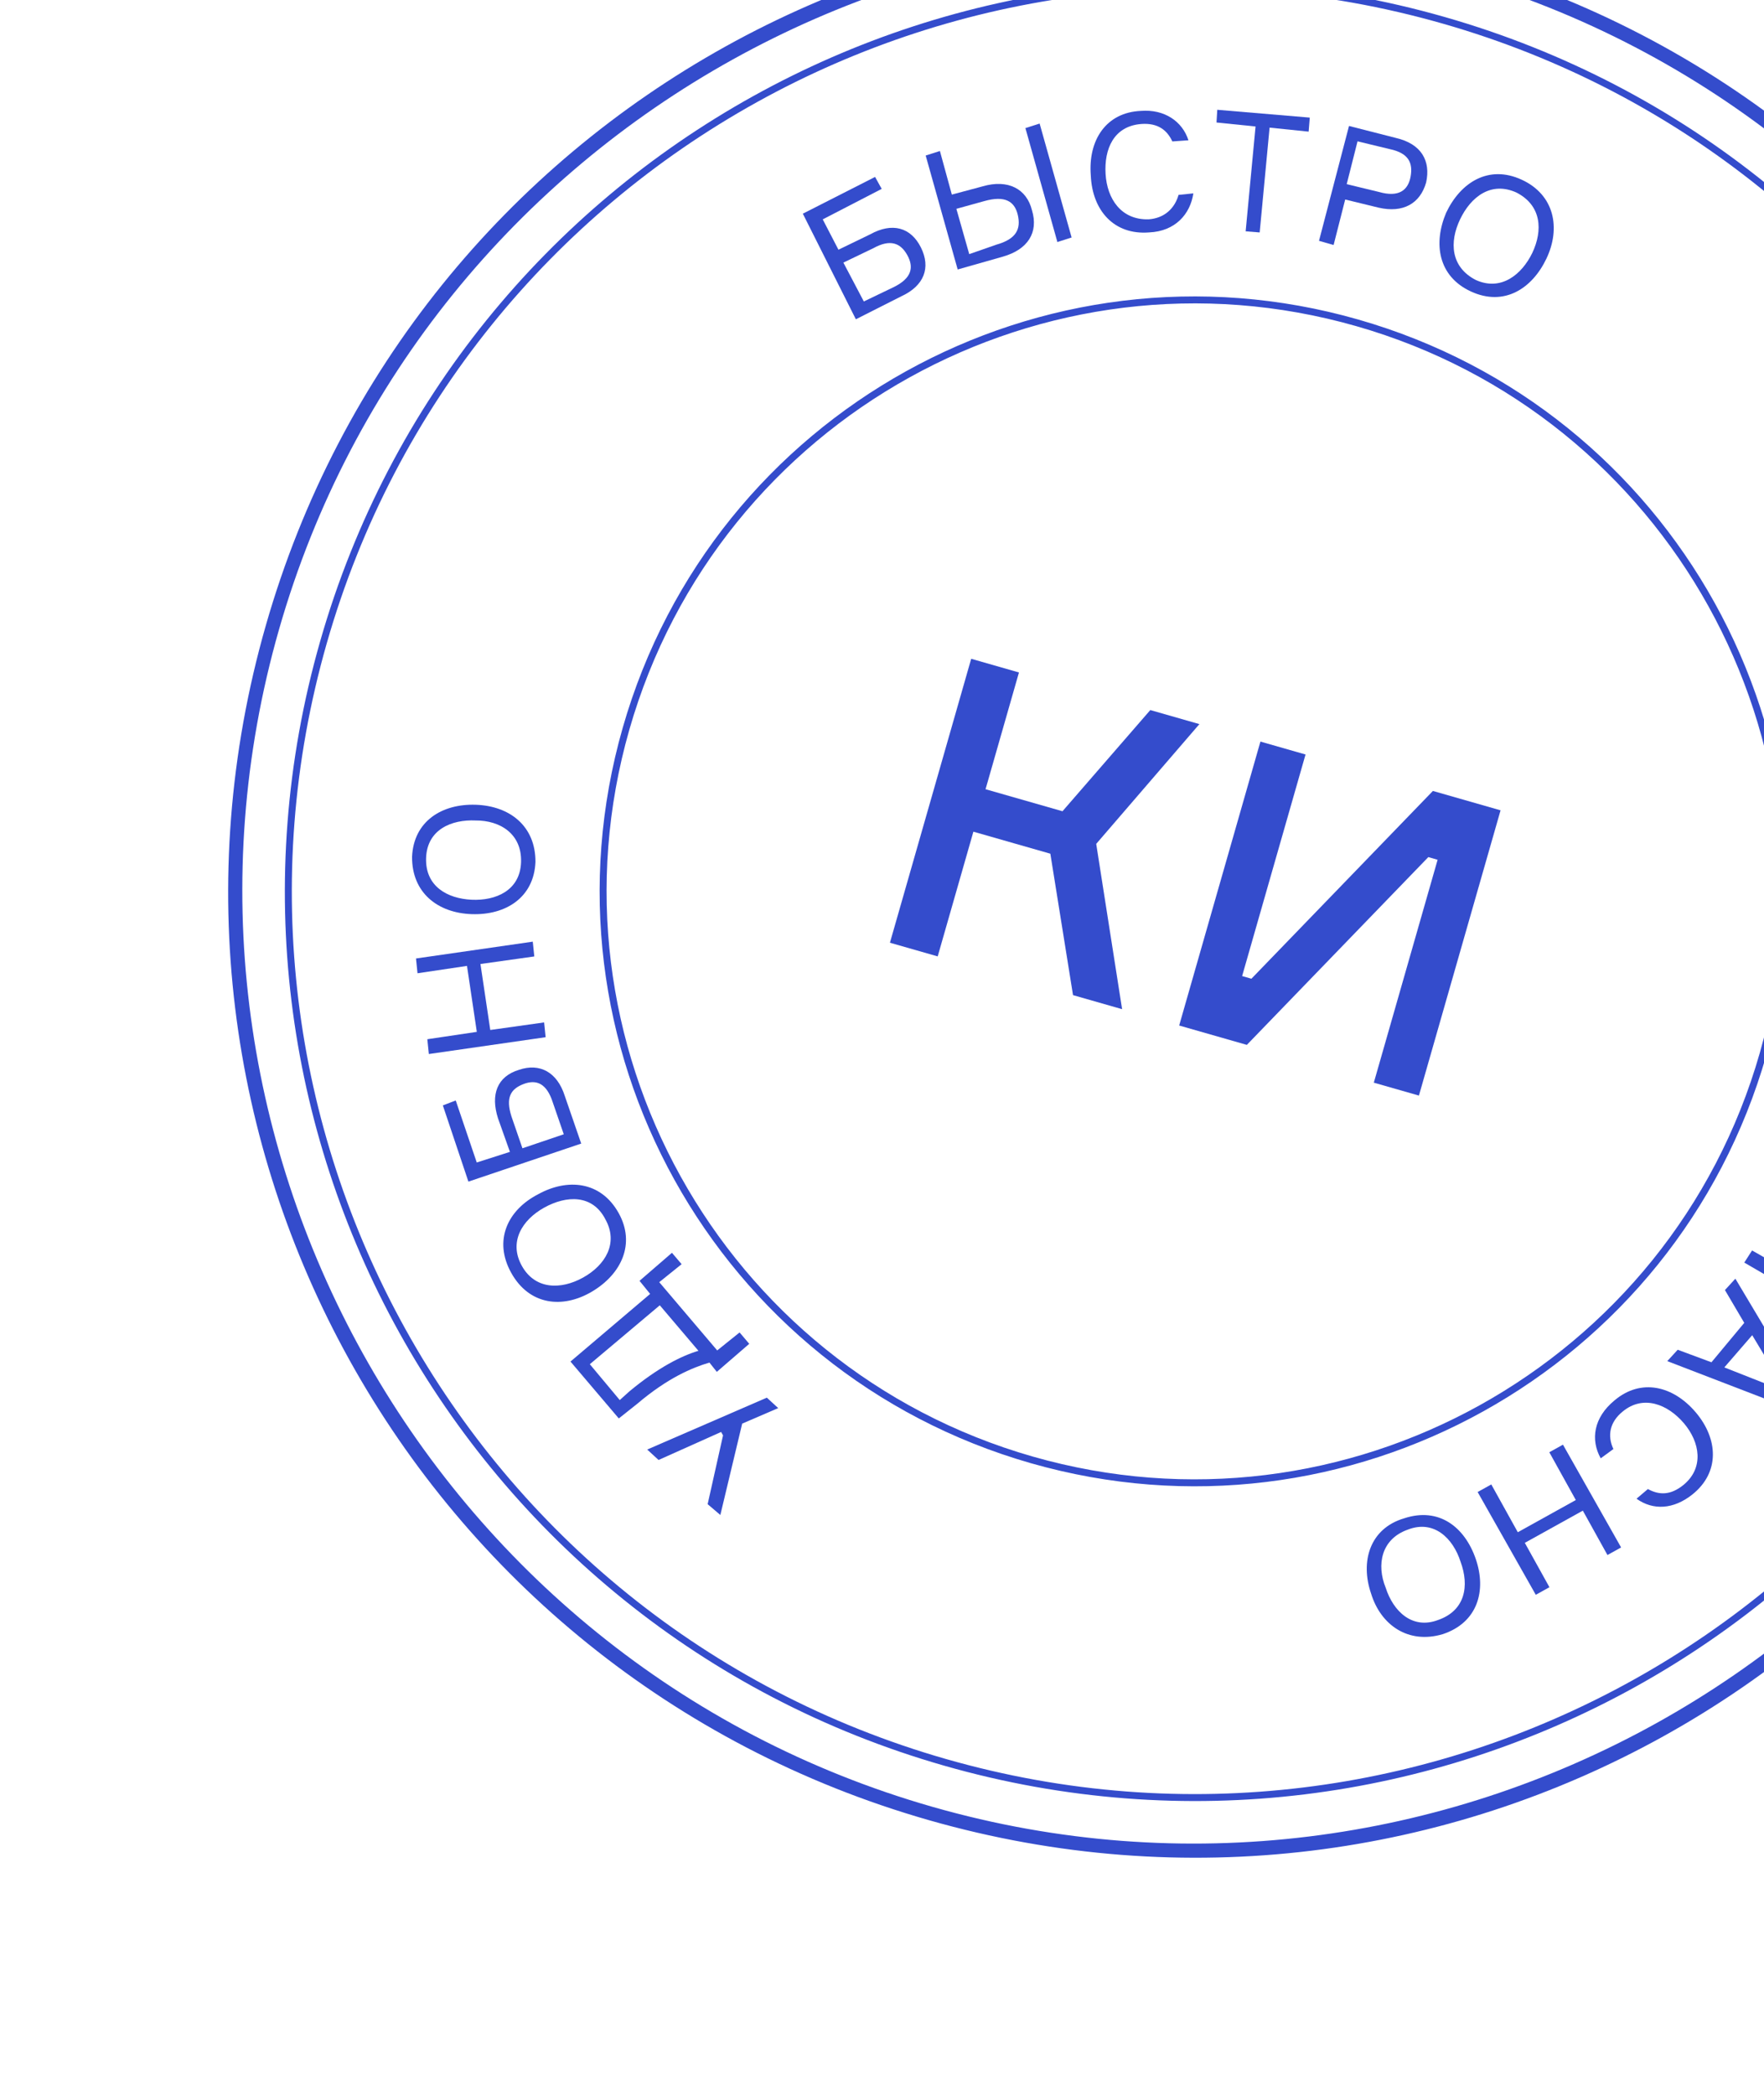 <svg width="192" height="228" viewBox="0 0 192 228" fill="none" xmlns="http://www.w3.org/2000/svg">
<g clip-path="url(#clip0_20048_228194)">
<path d="M158.531 -2.624C213.405 13.081 245.359 70.659 229.654 125.534C213.948 180.408 156.37 212.362 101.496 196.656C46.621 180.951 14.668 123.373 30.373 68.498C46.079 13.624 103.657 -18.329 158.531 -2.624ZM158.944 -4.068C103.059 -20.063 44.924 12.2 28.929 68.085C12.935 123.97 45.197 182.105 101.082 198.1C156.968 214.095 215.103 181.832 231.098 125.947C247.092 70.062 214.83 11.927 158.944 -4.068Z" fill="#344CCC"/>
<path d="M157.046 2.574C209.176 17.494 239.377 71.915 224.457 124.045C209.537 176.176 155.117 206.377 102.986 191.457C50.855 176.537 20.654 122.116 35.574 69.985C50.495 17.855 104.915 -12.346 157.046 2.574ZM157.252 1.852C104.689 -13.192 49.897 17.215 34.852 69.779C19.808 122.342 50.216 177.135 102.779 192.179C155.343 207.223 210.135 176.815 225.179 124.252C240.223 71.688 209.816 16.896 157.252 1.852Z" fill="#344CCC"/>
<path d="M147.626 35.499C181.561 45.211 201.249 80.687 191.536 114.622C181.824 148.558 146.348 168.245 112.413 158.533C78.478 148.82 58.79 113.345 68.502 79.409C78.215 45.474 113.691 25.786 147.626 35.499ZM147.833 34.777C113.464 24.94 77.617 44.834 67.781 79.203C57.944 113.571 77.838 149.418 112.206 159.255C146.575 169.091 182.422 149.198 192.258 114.829C202.095 80.46 182.201 44.613 147.833 34.777Z" fill="#344CCC"/>
<path d="M78.491 155.853L71.681 158.904L70.444 157.768L83.465 152.121L84.703 153.257L80.782 154.947L78.405 164.89L77.023 163.714L78.698 156.225L78.491 155.853Z" fill="#344CCC"/>
<path d="M69.608 139.406L73.137 136.354L74.189 137.592L71.754 139.551L78.064 146.981L80.499 145.023L81.551 146.261L78.021 149.313L77.217 148.302C75.339 148.858 72.677 149.971 69.375 152.775L67.352 154.383L62.094 148.191L70.763 140.83L69.608 139.406ZM64.198 148.481L67.456 152.382L68.509 151.434C71.584 148.877 74.143 147.578 76.021 147.022L71.814 142.068L64.198 148.481Z" fill="#344CCC"/>
<path d="M58.554 129.992C61.711 128.24 65.384 128.51 67.342 132.039C69.197 135.382 67.628 138.682 64.429 140.579C61.23 142.476 57.599 142.061 55.641 138.532C53.682 135.003 55.252 131.703 58.554 129.992ZM59.234 131.437C56.819 132.777 55.353 135.169 56.796 137.77C58.239 140.37 61.045 140.392 63.46 139.052C65.874 137.712 67.341 135.319 65.897 132.719C64.496 129.974 61.648 130.097 59.234 131.437Z" fill="#344CCC"/>
<path d="M54.204 121.717C53.38 119.138 54.103 117.158 56.497 116.437C58.746 115.674 60.644 116.686 61.468 119.266L63.261 124.466L50.983 128.607L48.201 120.312L49.604 119.776L51.891 126.524L55.502 125.37L54.204 121.717ZM60.168 119.987C59.508 117.924 58.395 117.449 56.991 117.984C55.588 118.52 55.01 119.448 55.669 121.512L56.864 124.979L61.363 123.454L60.168 119.987Z" fill="#344CCC"/>
<path d="M45.279 104.321L57.989 102.49L58.154 104.099L52.294 104.922L53.363 112.103L59.223 111.28L59.388 112.889L46.677 114.72L46.513 113.11L51.898 112.308L50.829 105.128L45.443 105.93L45.279 104.321Z" fill="#344CCC"/>
<path d="M51.785 87.59C55.499 87.716 58.304 89.924 58.281 93.824C58.114 97.682 55.06 99.62 51.346 99.495C47.633 99.369 44.828 97.16 44.85 93.261C45.017 89.403 48.071 87.465 51.785 87.59ZM51.764 89.302C49.143 89.177 46.481 90.29 46.377 93.385C46.272 96.48 48.706 97.802 51.326 97.927C53.947 98.052 56.609 96.939 56.713 93.844C56.818 90.749 54.425 89.283 51.764 89.302Z" fill="#344CCC"/>
<path d="M200.972 143.882L189.854 137.419L190.701 136.099L200.643 141.757L204.133 135.569L194.19 129.911L195.037 128.591L206.155 135.054L200.972 143.882Z" fill="#344CCC"/>
<path d="M186.28 148.27L189.851 143.98L187.748 140.41L188.884 139.172L195.852 150.853L194.139 153.019L181.473 148.144L182.608 146.907L186.28 148.27ZM190.717 145.322L187.683 148.828L193.438 151.1L193.892 150.605L190.717 145.322Z" fill="#344CCC"/>
<path d="M174.227 158.723C173.093 156.68 173.465 154.287 175.715 152.431C178.605 149.977 182.112 150.825 184.566 153.714C187.019 156.604 187.224 160.256 184.19 162.669C182.167 164.277 179.939 164.42 178.124 163.12L179.362 162.068C180.579 162.729 181.817 162.771 183.241 161.616C185.491 159.76 185.039 156.975 183.286 154.91C181.533 152.846 178.872 151.772 176.622 153.628C175.198 154.783 174.929 156.268 175.609 157.713L174.227 158.723Z" fill="#344CCC"/>
<path d="M167.16 173.577L160.831 162.391L162.317 161.567L165.203 166.767L171.518 163.263L168.632 158.062L170.118 157.238L176.447 168.423L174.961 169.248L172.281 164.418L165.966 167.923L168.646 172.752L167.16 173.577Z" fill="#344CCC"/>
<path d="M149.234 173.445C148.039 169.978 149.072 166.368 152.828 165.255C156.625 163.998 159.43 166.207 160.625 169.674C161.82 173.141 160.828 176.607 157.031 177.863C153.275 178.976 150.285 176.87 149.234 173.445ZM150.823 172.806C151.647 175.385 153.73 177.387 156.537 176.316C159.487 175.286 159.943 172.604 158.974 169.983C158.15 167.403 156.067 165.401 153.261 166.473C150.31 167.503 149.813 170.329 150.823 172.806Z" fill="#344CCC"/>
<path d="M94.706 25.509C97.121 24.169 99.142 24.748 100.235 26.935C101.328 29.123 100.605 31.103 98.087 32.257L93.155 34.751L87.383 23.257L95.246 19.258L95.967 20.558L89.549 23.877L91.26 27.179L94.706 25.509ZM97.283 31.246C99.284 30.256 99.471 29.06 98.749 27.76C98.028 26.459 96.914 25.985 95.056 27.015L91.796 28.582L94.022 32.812L97.283 31.246Z" fill="#344CCC"/>
<path d="M104.237 29.33L100.755 16.929L102.303 16.434L103.601 21.18L106.985 20.274C109.709 19.491 111.751 20.544 112.327 22.897C113.048 25.29 111.892 27.147 109.168 27.93L104.237 29.33ZM108.447 26.629C110.655 26.011 111.13 24.898 110.78 23.391C110.43 21.885 109.357 21.265 107.149 21.883L104.095 22.728L105.496 27.66L108.447 26.629ZM113.157 13.448L116.638 25.849L115.09 26.344L111.609 13.942L113.157 13.448Z" fill="#344CCC"/>
<path d="M129.888 21.047C129.556 23.296 127.926 25.173 125.078 25.296C121.241 25.603 118.89 22.899 118.726 19.103C118.419 15.265 120.38 12.233 124.177 12.07C126.735 11.865 128.694 13.207 129.354 15.27L127.6 15.393C127.023 14.134 125.992 13.37 124.238 13.493C121.205 13.719 120.172 16.236 120.336 18.939C120.5 21.642 122.025 23.953 125.017 23.872C126.771 23.749 127.865 22.656 128.278 21.212L129.888 21.047Z" fill="#344CCC"/>
<path d="M142.436 14.327L138.186 13.891L137.108 25.3L135.581 25.176L136.659 13.767L132.409 13.332L132.492 11.949L142.56 12.8L142.436 14.327Z" fill="#344CCC"/>
<path d="M151.926 15.012C154.711 15.653 155.742 17.511 155.225 19.863C154.564 22.173 152.707 23.204 150.066 22.604L146.415 21.715L145.154 26.667L143.565 26.212L146.831 13.71L151.926 15.012ZM150.087 20.892C152.254 21.512 153.265 20.708 153.534 19.222C153.803 17.737 153.329 16.664 151.266 16.23L147.759 15.382L146.58 20.044L150.087 20.892Z" fill="#344CCC"/>
<path d="M168.321 28.142C166.751 31.442 163.697 33.38 160.107 31.728C156.518 30.076 155.983 26.485 157.408 23.144C158.978 19.843 162.032 17.905 165.622 19.557C169.211 21.21 169.89 24.841 168.321 28.142ZM166.773 27.543C167.951 25.067 167.787 22.364 165.064 20.96C162.3 19.7 160.091 21.412 158.914 23.887C157.737 26.362 157.901 29.065 160.624 30.47C163.388 31.729 165.638 29.873 166.773 27.543Z" fill="#344CCC"/>
<path d="M105.708 71.703L110.907 73.191L107.27 85.899L115.645 88.296L125.203 77.283L130.546 78.812L119.316 91.847L122.134 109.839L116.791 108.31L114.323 92.917L105.947 90.52L102.062 104.094L96.863 102.606L105.708 71.703Z" fill="#344CCC"/>
<path d="M142.099 82.119L135.197 106.235L136.208 106.524L155.962 86.087L163.327 88.195L154.441 119.242L149.531 117.837L156.475 93.577L155.464 93.287L135.71 113.725L128.345 111.617L137.189 80.714L142.099 82.119Z" fill="#344CCC"/>
</g>
<defs>
<clipPath id="clip0_20048_228194">
<rect width="210.286" height="210.286" fill="white" transform="translate(57.863 -33) rotate(15.972)"/>
</clipPath>
</defs>
</svg>
